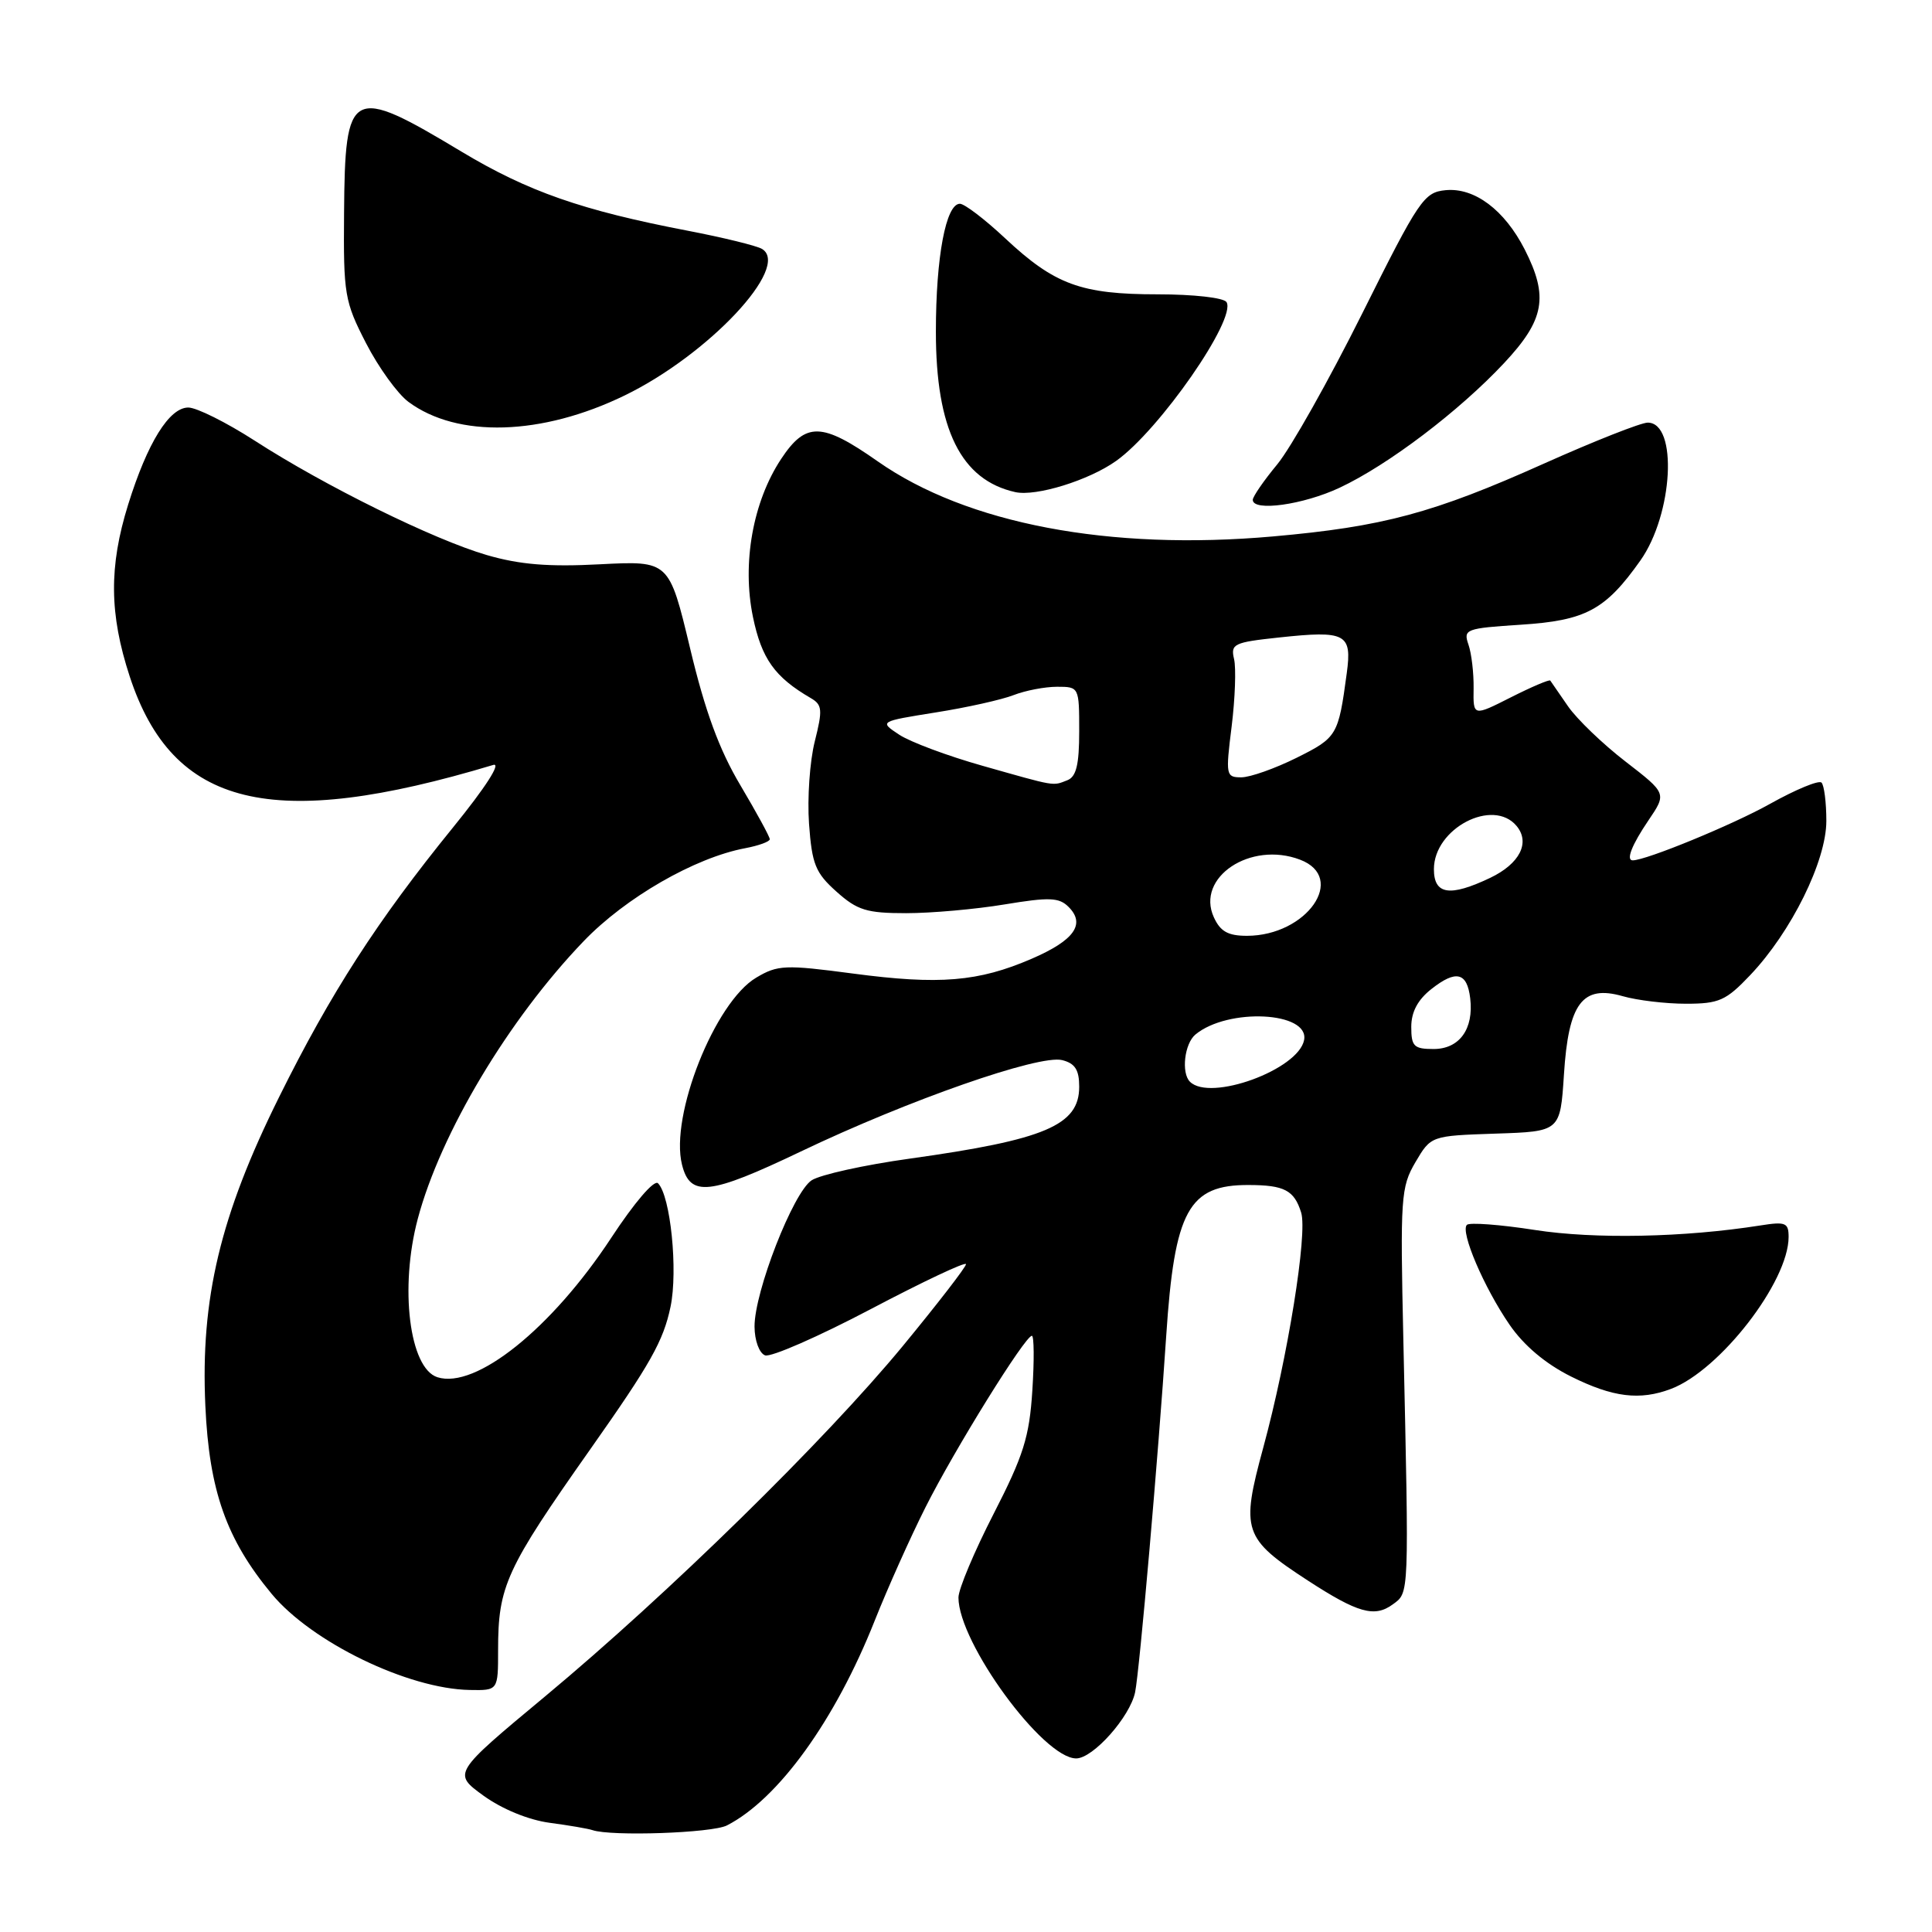 <?xml version="1.0" encoding="UTF-8" standalone="no"?>
<!DOCTYPE svg PUBLIC "-//W3C//DTD SVG 1.1//EN" "http://www.w3.org/Graphics/SVG/1.1/DTD/svg11.dtd" >
<svg xmlns="http://www.w3.org/2000/svg" xmlns:xlink="http://www.w3.org/1999/xlink" version="1.1" viewBox="0 0 256 256">
 <g >
 <path fill="currentColor"
d=" M 96.32 241.88 C 103.13 238.39 110.67 227.95 115.91 214.73 C 117.61 210.45 120.63 203.70 122.63 199.73 C 126.48 192.07 135.83 177.00 136.73 177.00 C 137.02 177.00 137.05 180.26 136.79 184.25 C 136.40 190.40 135.62 192.87 131.66 200.59 C 129.10 205.58 127.00 210.57 127.00 211.68 C 127.00 217.66 138.22 233.00 142.60 233.00 C 144.84 233.00 149.74 227.49 150.41 224.22 C 151.00 221.33 153.48 192.89 154.53 177.00 C 155.63 160.38 157.49 156.98 165.47 157.02 C 170.19 157.03 171.49 157.72 172.41 160.67 C 173.28 163.46 170.63 179.90 167.39 191.81 C 164.39 202.83 164.73 203.85 173.28 209.42 C 179.91 213.73 182.13 214.36 184.55 212.59 C 186.74 210.99 186.71 211.76 185.95 177.50 C 185.53 158.69 185.62 157.29 187.55 154.00 C 189.61 150.50 189.61 150.50 198.17 150.21 C 206.74 149.93 206.74 149.93 207.23 142.39 C 207.83 132.92 209.67 130.47 215.02 132.00 C 216.93 132.55 220.70 133.00 223.40 133.00 C 227.78 133.00 228.70 132.59 231.90 129.22 C 237.36 123.48 242.00 114.08 242.00 108.78 C 242.00 106.33 241.71 104.05 241.36 103.70 C 241.01 103.34 237.93 104.62 234.51 106.53 C 229.58 109.29 218.12 114.00 216.34 114.00 C 215.42 114.00 216.23 111.94 218.43 108.70 C 220.85 105.13 220.85 105.13 215.39 100.91 C 212.38 98.59 208.96 95.30 207.78 93.60 C 206.61 91.89 205.55 90.36 205.42 90.18 C 205.30 90.01 202.95 91.01 200.20 92.40 C 195.20 94.93 195.20 94.93 195.26 91.22 C 195.29 89.17 194.98 86.55 194.57 85.39 C 193.88 83.38 194.23 83.25 201.49 82.78 C 210.11 82.23 212.72 80.83 217.36 74.27 C 221.70 68.13 222.35 56.00 218.33 56.00 C 217.44 56.00 211.26 58.44 204.60 61.42 C 189.92 68.00 183.25 69.79 168.68 71.08 C 147.02 73.00 128.11 69.41 116.30 61.13 C 108.89 55.93 106.77 55.88 103.50 60.82 C 99.76 66.48 98.30 74.63 99.77 81.75 C 100.92 87.29 102.65 89.72 107.43 92.50 C 108.96 93.39 109.02 94.04 107.96 98.25 C 107.30 100.87 106.96 105.77 107.20 109.15 C 107.59 114.52 108.05 115.66 110.84 118.15 C 113.60 120.62 114.84 121.00 120.07 121.00 C 123.40 121.00 129.27 120.48 133.12 119.84 C 139.04 118.86 140.34 118.91 141.59 120.17 C 143.88 122.45 142.34 124.61 136.68 127.05 C 129.64 130.09 124.47 130.52 113.02 129.00 C 104.04 127.81 103.05 127.85 100.21 129.54 C 94.73 132.77 88.74 147.85 90.37 154.33 C 91.45 158.65 93.99 158.37 106.09 152.59 C 120.35 145.77 137.70 139.71 140.74 140.47 C 142.45 140.90 143.00 141.76 143.00 144.00 C 143.00 149.10 138.49 151.02 120.58 153.52 C 114.52 154.36 108.66 155.66 107.54 156.40 C 105.09 158.02 99.96 171.18 99.98 175.78 C 99.99 177.63 100.60 179.29 101.37 179.59 C 102.13 179.88 108.43 177.12 115.37 173.47 C 122.32 169.81 128.00 167.13 128.00 167.51 C 128.00 167.89 124.23 172.76 119.63 178.35 C 109.31 190.86 88.55 211.20 72.24 224.77 C 59.98 234.97 59.98 234.97 64.07 237.94 C 66.54 239.72 70.02 241.15 72.83 241.53 C 75.40 241.87 77.95 242.31 78.50 242.50 C 80.98 243.35 94.35 242.89 96.32 241.88 Z  M 66.00 218.65 C 66.00 210.16 67.02 207.93 78.24 192.00 C 86.21 180.69 87.90 177.69 88.85 173.15 C 89.85 168.36 88.85 158.45 87.19 156.79 C 86.68 156.28 84.05 159.36 80.99 164.02 C 73.09 176.04 63.04 184.10 57.96 182.49 C 54.25 181.31 52.92 170.63 55.36 161.49 C 58.38 150.14 67.39 135.07 77.33 124.72 C 82.89 118.93 92.08 113.64 98.75 112.39 C 100.54 112.05 102.00 111.52 102.00 111.20 C 102.00 110.88 100.25 107.67 98.11 104.06 C 95.30 99.34 93.43 94.25 91.44 85.90 C 88.66 74.30 88.66 74.30 79.52 74.77 C 72.71 75.13 68.88 74.82 64.51 73.55 C 57.47 71.50 43.05 64.40 33.72 58.37 C 29.99 55.97 26.05 54.00 24.95 54.00 C 22.43 54.00 19.54 58.65 16.98 66.86 C 14.42 75.08 14.48 81.36 17.19 89.64 C 22.89 107.00 36.00 110.19 65.35 101.36 C 66.47 101.02 64.34 104.33 60.02 109.65 C 49.99 122.00 43.82 131.57 36.98 145.37 C 29.18 161.08 26.56 172.06 27.21 186.28 C 27.72 197.52 29.99 203.95 35.99 211.19 C 41.29 217.59 54.06 223.79 62.25 223.93 C 66.00 224.00 66.00 224.00 66.00 218.65 Z  M 221.43 184.03 C 227.92 181.56 237.00 169.82 237.00 163.90 C 237.00 162.01 236.59 161.85 233.25 162.38 C 223.17 163.97 211.30 164.21 203.39 162.98 C 198.77 162.26 194.71 161.96 194.37 162.30 C 193.47 163.20 196.63 170.60 200.03 175.54 C 201.93 178.30 204.79 180.71 208.18 182.40 C 213.72 185.16 217.29 185.60 221.43 184.03 Z  M 177.50 64.63 C 183.94 61.61 193.35 54.47 199.31 48.10 C 204.67 42.37 205.22 39.32 202.03 33.05 C 199.35 27.81 195.38 24.83 191.55 25.20 C 188.68 25.48 188.03 26.44 180.50 41.54 C 176.10 50.36 171.04 59.35 169.25 61.52 C 167.46 63.68 166.00 65.80 166.00 66.23 C 166.00 67.82 172.68 66.89 177.50 64.63 Z  M 147.90 61.07 C 153.64 56.99 163.88 42.24 162.52 40.03 C 162.16 39.45 158.14 39.00 153.41 39.00 C 143.24 39.00 139.75 37.72 133.17 31.56 C 130.49 29.05 127.80 27.00 127.19 27.00 C 125.34 27.00 124.01 34.04 124.01 43.93 C 124.00 56.88 127.33 63.61 134.54 65.21 C 137.29 65.81 144.28 63.65 147.90 61.07 Z  M 82.77 52.40 C 93.89 47.00 104.81 35.35 100.98 32.99 C 100.30 32.57 95.86 31.48 91.12 30.57 C 77.11 27.88 69.95 25.38 61.13 20.08 C 46.44 11.25 45.71 11.63 45.59 28.26 C 45.50 39.01 45.66 39.95 48.50 45.47 C 50.15 48.68 52.68 52.18 54.12 53.25 C 60.62 58.07 71.79 57.74 82.77 52.40 Z  M 157.67 143.33 C 156.50 142.16 156.95 138.28 158.40 137.08 C 162.71 133.51 173.52 134.05 172.80 137.81 C 172.04 141.74 160.34 146.01 157.67 143.33 Z  M 187.00 136.07 C 187.00 134.09 187.86 132.47 189.67 131.05 C 192.93 128.48 194.40 128.83 194.81 132.28 C 195.30 136.35 193.38 139.00 189.96 139.00 C 187.35 139.00 187.00 138.65 187.00 136.07 Z  M 160.84 121.54 C 158.43 116.26 165.69 111.41 172.26 113.91 C 178.53 116.29 173.16 123.99 165.23 124.00 C 162.72 124.00 161.70 123.43 160.84 121.54 Z  M 190.00 115.17 C 190.00 109.77 197.83 105.68 200.96 109.45 C 202.79 111.66 201.37 114.45 197.46 116.32 C 192.10 118.87 190.00 118.55 190.00 115.17 Z  M 130.15 101.46 C 125.55 100.16 120.60 98.31 119.15 97.35 C 116.50 95.60 116.50 95.60 124.00 94.40 C 128.12 93.75 132.77 92.71 134.32 92.10 C 135.86 91.50 138.45 91.00 140.07 91.00 C 142.98 91.00 143.00 91.04 143.00 96.89 C 143.00 101.34 142.61 102.93 141.42 103.39 C 139.43 104.16 140.03 104.26 130.15 101.46 Z  M 163.20 96.25 C 163.66 92.54 163.80 88.52 163.52 87.33 C 163.04 85.32 163.49 85.11 169.48 84.47 C 178.35 83.52 179.17 83.95 178.45 89.22 C 177.34 97.47 177.18 97.73 171.81 100.41 C 168.95 101.83 165.65 103.00 164.48 103.00 C 162.44 103.00 162.39 102.73 163.20 96.25 Z "/>
</g>
</svg>
